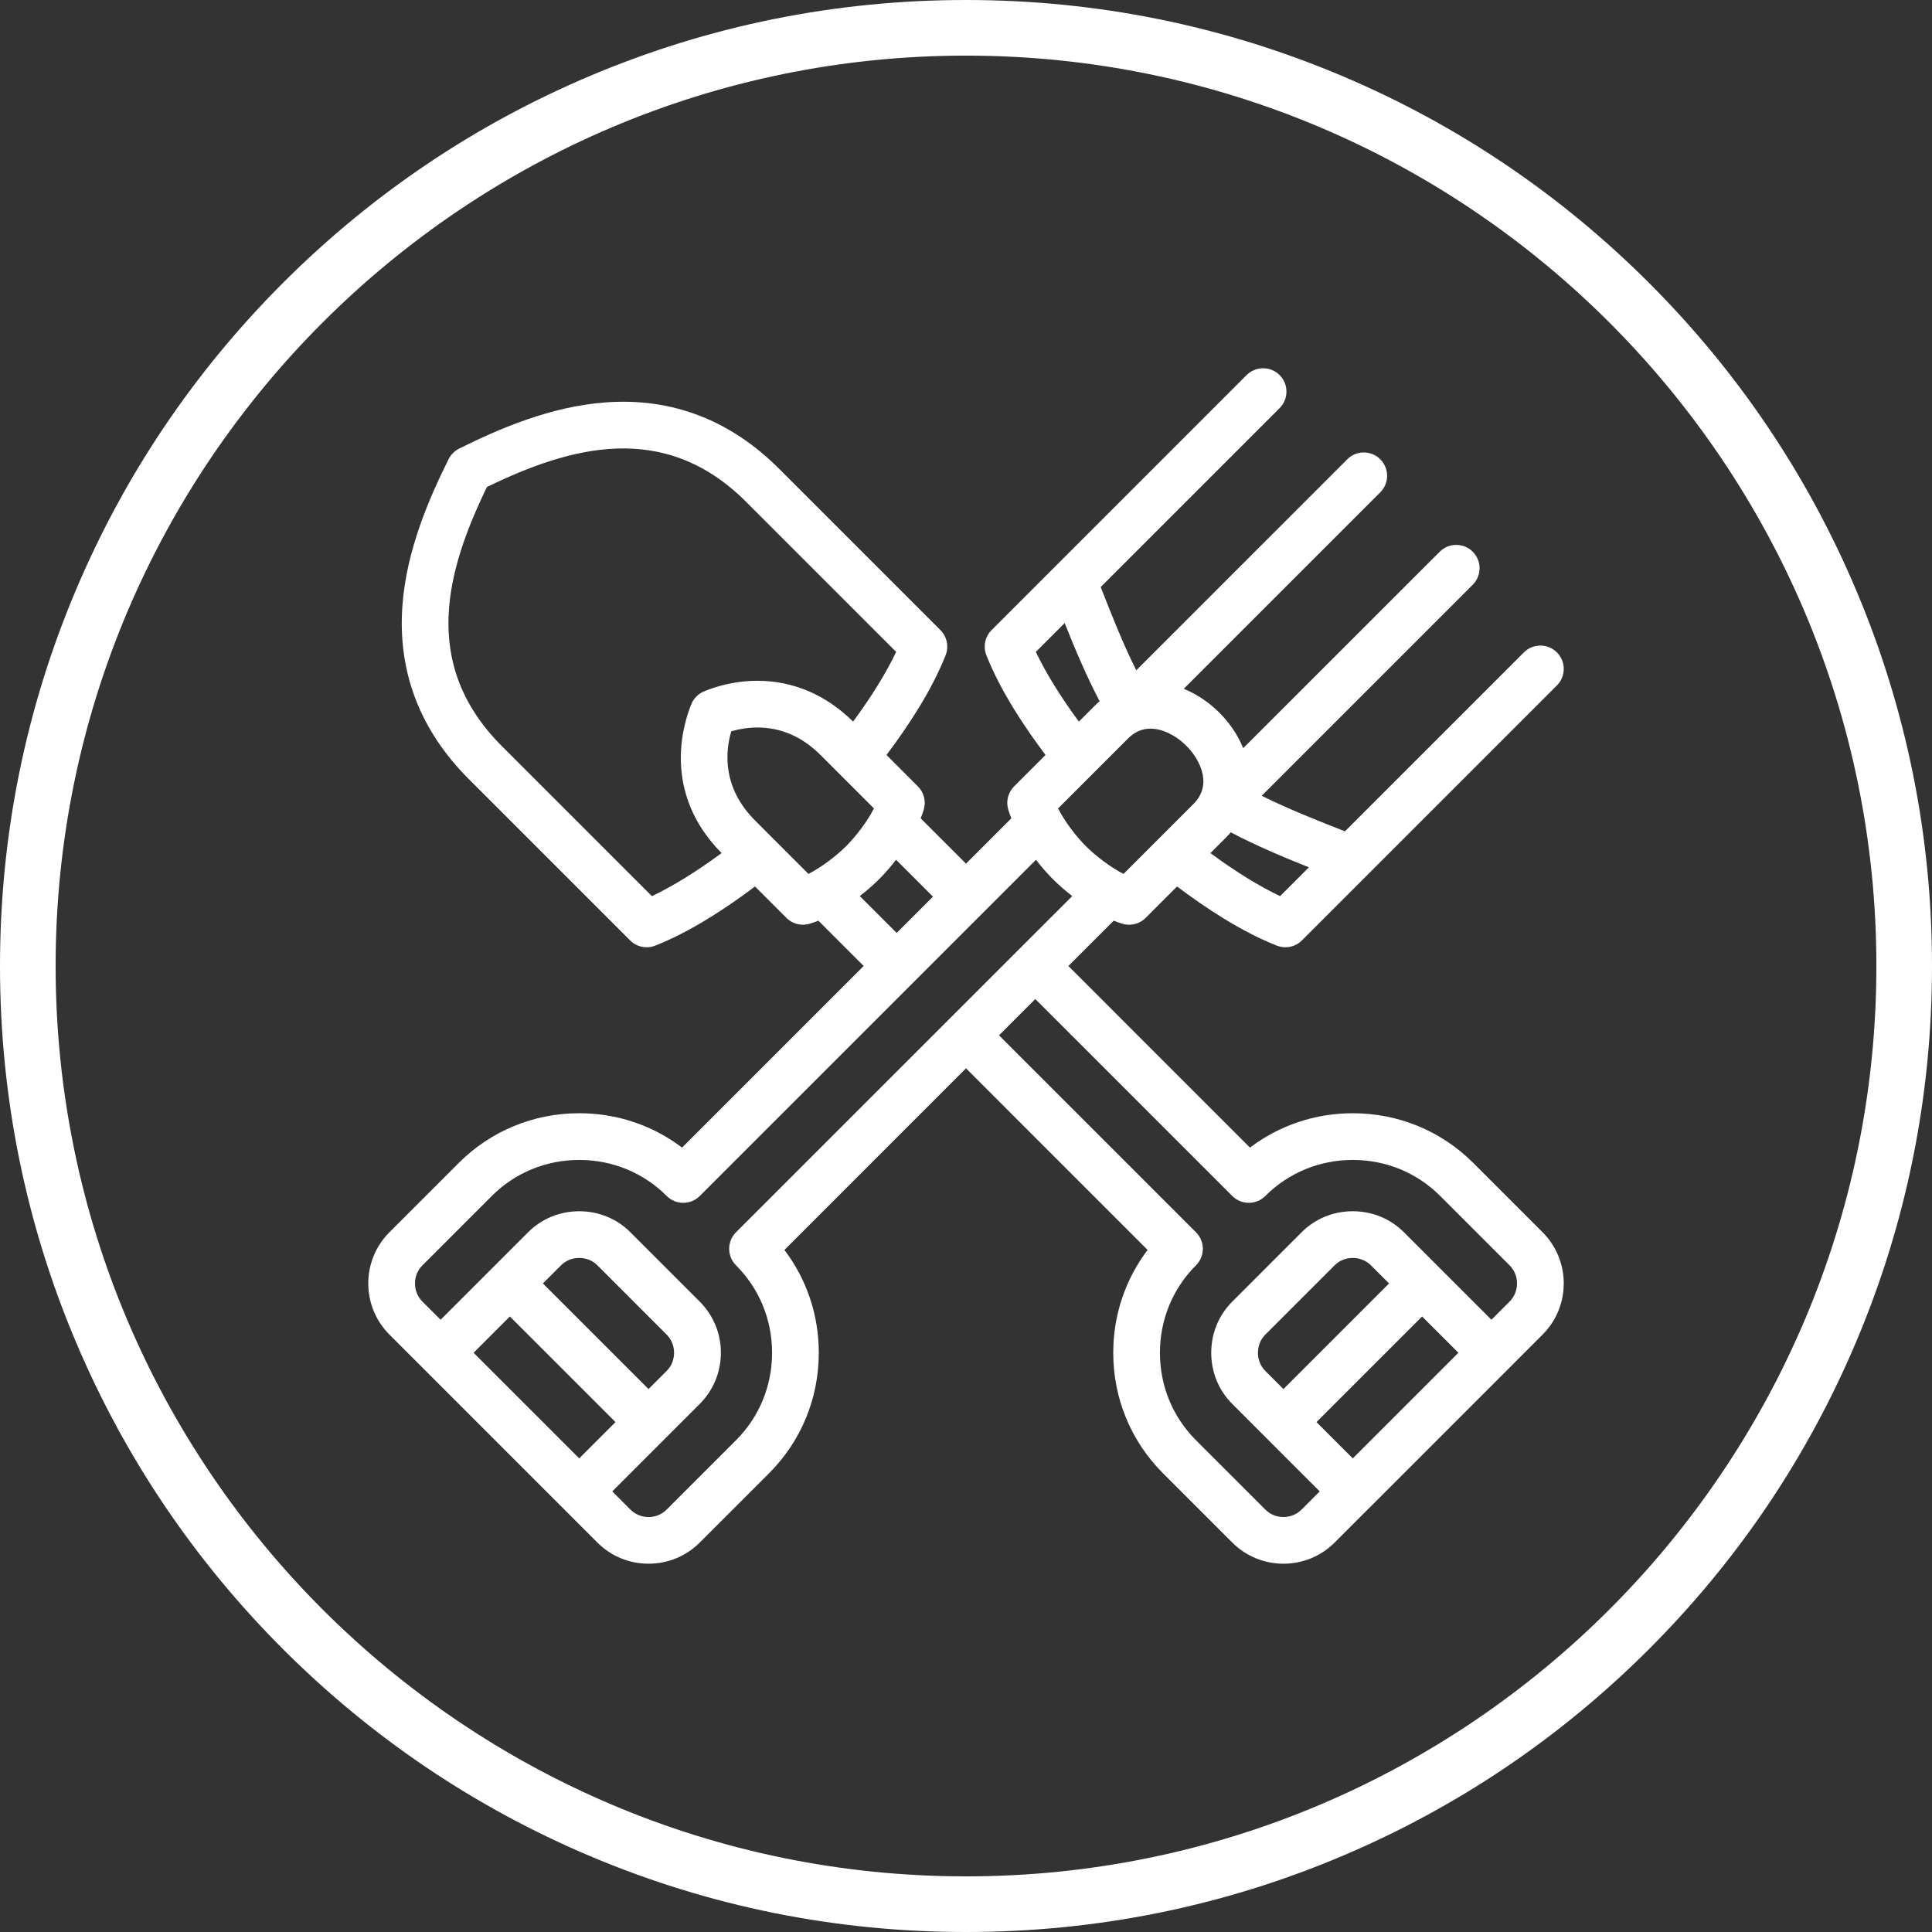 <?xml version="1.0" encoding="utf-8"?>
<!-- Generator: Adobe Illustrator 15.1.0, SVG Export Plug-In . SVG Version: 6.00 Build 0)  -->
<!DOCTYPE svg PUBLIC "-//W3C//DTD SVG 1.1//EN" "http://www.w3.org/Graphics/SVG/1.1/DTD/svg11.dtd">
<svg version="1.1" id="圖層_1" xmlns="http://www.w3.org/2000/svg" xmlns:xlink="http://www.w3.org/1999/xlink" x="0px" y="0px"
	 width="150px" height="150px" viewBox="0 0 150 150" enable-background="new 0 0 150 150" xml:space="preserve">
<rect x="0" y="0" width="150" height="150" fill="#333333" stroke="none"/>
<g>
	<g>
		<g>
			<path fill="#FFFFFF" d="M119.767,95.674l-2.691-2.69l-2.69-2.691c-2.489-2.49-5.813-3.861-9.354-3.861
				c-2.928,0-5.703,0.938-7.984,2.669l-14.1-14.101l3.519-3.519c0.227,0.091,0.454,0.173,0.68,0.239
				c0.171,0.051,0.345,0.075,0.518,0.075c0.474,0,0.938-0.186,1.282-0.53l2.439-2.439c2.185,1.647,4.999,3.513,7.749,4.593
				c0.215,0.085,0.439,0.126,0.662,0.126c0.473,0,0.936-0.185,1.283-0.531l16.364-16.364l3.435-3.435
				c0.707-0.708,0.707-1.855,0-2.563c-0.709-0.707-1.855-0.707-2.564,0l-3.435,3.435l-10.456,10.456
				c-1.864-0.726-4.34-1.7-6.465-2.76l16.385-16.384c0.707-0.708,0.707-1.856,0-2.563c-0.709-0.708-1.855-0.708-2.564,0
				L96.523,58.087c-0.003-0.009-0.006-0.017-0.01-0.025c-0.863-2.087-2.618-3.77-4.605-4.584l15.257-15.256
				c0.708-0.708,0.708-1.856,0-2.563c-0.708-0.708-1.855-0.708-2.563,0L88.218,52.042c-1.061-2.126-2.034-4.601-2.76-6.466
				L95.914,35.12l3.435-3.434c0.708-0.708,0.708-1.856,0-2.564c-0.708-0.707-1.856-0.707-2.564,0l-3.434,3.435L82.076,43.832
				c-0.004,0.004-0.008,0.007-0.011,0.01l-5.079,5.08c-0.511,0.51-0.67,1.272-0.406,1.945c1.082,2.75,2.946,5.564,4.594,7.749
				l-2.439,2.439c-0.471,0.471-0.645,1.161-0.455,1.799c0.067,0.227,0.148,0.454,0.24,0.681L75,67.054l-3.519-3.519
				c0.091-0.227,0.172-0.454,0.24-0.681c0.19-0.638,0.016-1.328-0.456-1.799l-2.439-2.439c1.648-2.185,3.512-4.999,4.593-7.749
				c0.264-0.672,0.105-1.436-0.405-1.945L60.496,36.403c-3.809-3.81-8.352-5.545-13.502-5.159
				c-4.313,0.323-8.329,2.086-11.347,3.586c-0.354,0.176-0.64,0.463-0.816,0.816c-1.5,3.017-3.263,7.032-3.585,11.346
				c-0.386,5.152,1.35,9.693,5.158,13.502l12.52,12.52c0.346,0.347,0.81,0.531,1.282,0.531c0.223,0,0.448-0.041,0.663-0.126
				c2.751-1.081,5.564-2.946,7.749-4.593l2.44,2.438c0.344,0.345,0.808,0.531,1.282,0.531c0.173,0,0.347-0.025,0.517-0.075
				c0.227-0.067,0.454-0.149,0.681-0.24l3.519,3.519L52.955,89.1c-2.281-1.73-5.057-2.669-7.984-2.669l0,0
				c-3.543,0-6.865,1.372-9.354,3.861l-2.692,2.692c0,0-0.001,0-0.001,0.001l-2.689,2.688c-2.19,2.19-2.19,5.755,0,7.945
				l16.146,16.146c1.059,1.058,2.47,1.641,3.973,1.641c1.504,0,2.915-0.583,3.973-1.641l2.691-2.69l2.691-2.691
				c2.491-2.49,3.861-5.813,3.861-9.355c0-2.927-0.939-5.703-2.668-7.983L75,82.944l14.1,14.101
				c-1.729,2.28-2.668,5.057-2.668,7.983c0,3.543,1.371,6.865,3.861,9.355l2.691,2.691l2.69,2.69
				c1.095,1.095,2.534,1.643,3.973,1.643s2.878-0.548,3.973-1.643l2.688-2.689c0.001-0.001,0.002-0.001,0.002-0.001l10.765-10.765
				c0.001,0,0.001-0.002,0.002-0.002l2.688-2.689C121.957,101.429,121.957,97.865,119.767,95.674z M95.222,64.987
				c0.118-0.118,0.229-0.239,0.337-0.365c1.928,1.022,4.154,1.956,6.066,2.716l-2.238,2.238c-1.623-0.768-3.479-1.916-5.412-3.343
				L95.222,64.987z M87.575,57.341c0.518-0.518,1.091-0.769,1.751-0.769c1.459,0,3.181,1.29,3.838,2.876
				c0.479,1.158,0.31,2.159-0.506,2.975l-5.428,5.428c-1.041-0.536-2.174-1.406-2.925-2.157c-0.752-0.752-1.621-1.883-2.157-2.926
				L87.575,57.341z M80.421,50.612l2.24-2.238c0.76,1.912,1.694,4.139,2.715,6.067c-0.124,0.106-0.246,0.218-0.364,0.337
				l-1.247,1.247C82.338,54.091,81.191,52.234,80.421,50.612z M50.614,69.577L38.967,57.931c-6.39-6.39-4.266-13.717-1.159-20.124
				c6.406-3.106,13.734-5.23,20.124,1.159l11.646,11.646c-0.77,1.622-1.917,3.479-3.344,5.413c-2.088-2.073-4.655-3.169-7.427-3.169
				c-1.777,0-3.234,0.445-4.143,0.82c-0.447,0.184-0.802,0.539-0.986,0.986c-0.629,1.529-2.314,6.873,2.348,11.57
				C54.093,67.66,52.236,68.808,50.614,69.577z M62.77,67.851l-2.707-2.707c-0.002-0.002-0.004-0.004-0.006-0.006l-1.432-1.433
				c-2.568-2.568-2.312-5.352-1.85-6.929c0.661-0.191,1.362-0.293,2.033-0.293c1.831,0,3.479,0.72,4.899,2.139l4.146,4.146
				c-0.536,1.042-1.406,2.174-2.157,2.926C64.943,66.444,63.811,67.314,62.77,67.851z M66.754,69.57
				c0.579-0.448,1.095-0.905,1.504-1.314s0.865-0.924,1.314-1.504l2.864,2.864l-2.818,2.818L66.754,69.57z M44.97,113.229
				l-8.201-8.201l2.817-2.817l4.102,4.1l4.1,4.101L44.97,113.229z M42.151,99.646l1.41-1.409c0.369-0.368,0.869-0.571,1.409-0.571
				c0.541,0,1.042,0.203,1.409,0.571l5.382,5.383c0.765,0.764,0.765,2.054,0,2.817l-1.409,1.409L42.151,99.646z M57.143,95.674
				c-0.707,0.707-0.707,1.855,0,2.563c1.806,1.805,2.8,4.217,2.8,6.791c0,2.575-0.994,4.986-2.799,6.791l-5.382,5.383
				c-0.776,0.777-2.041,0.777-2.817,0l-1.409-1.41l6.791-6.791c2.19-2.19,2.19-5.755,0-7.944l-5.382-5.383
				c-1.053-1.054-2.464-1.633-3.973-1.633c-1.509,0-2.919,0.579-3.972,1.633l-6.792,6.791l-1.409-1.408
				c-0.374-0.374-0.579-0.874-0.579-1.41c0-0.534,0.205-1.035,0.579-1.408l5.382-5.383c1.805-1.806,4.217-2.799,6.791-2.799
				c2.575,0,4.986,0.994,6.792,2.799c0.708,0.708,1.856,0.708,2.564,0l26.103-26.103c0.449,0.579,0.905,1.095,1.314,1.504
				s0.926,0.865,1.504,1.314L57.143,95.674z M105.029,113.229l-2.818-2.818l8.201-8.2l2.818,2.817L105.029,113.229z M99.647,107.847
				l-1.409-1.409c-0.368-0.367-0.571-0.868-0.571-1.409c0-0.539,0.203-1.04,0.571-1.408l5.383-5.383
				c0.367-0.368,0.868-0.571,1.408-0.571c0.541,0,1.041,0.203,1.409,0.571l1.409,1.409L99.647,107.847z M117.203,101.056
				l-1.409,1.409l-4.101-4.1c-0.001-0.002-0.002-0.002-0.003-0.004l-2.688-2.688c-1.053-1.054-2.463-1.633-3.973-1.633
				c-1.509,0-2.92,0.579-3.973,1.633l-5.382,5.383c-1.054,1.053-1.634,2.463-1.634,3.972c0,1.51,0.58,2.921,1.633,3.973l2.688,2.688
				c0.001,0.001,0.002,0.003,0.003,0.004l4.1,4.099l-1.409,1.41c-0.373,0.373-0.873,0.579-1.408,0.579s-1.036-0.206-1.409-0.579
				l-2.691-2.691l-2.691-2.69c-1.805-1.806-2.799-4.217-2.799-6.792c0-2.574,0.994-4.986,2.8-6.791c0.708-0.708,0.708-1.855,0-2.563
				L77.563,80.382l2.817-2.818l15.293,15.292c0.709,0.708,1.856,0.708,2.564,0c1.805-1.805,4.217-2.799,6.791-2.799
				s4.986,0.994,6.791,2.799l2.688,2.688c0.001,0.001,0.002,0.001,0.004,0.003l2.69,2.691c0.374,0.373,0.579,0.873,0.579,1.408
				S117.576,100.683,117.203,101.056z"/>
		</g>
	</g>
	<path fill="#FFFFFF" d="M75,150c-10.124,0-19.946-1.982-29.194-5.895c-8.931-3.777-16.952-9.186-23.839-16.072
		c-6.887-6.888-12.294-14.907-16.072-23.839C1.983,94.947,0,85.124,0,75c0-10.123,1.983-19.946,5.895-29.193
		c3.778-8.932,9.186-16.953,16.072-23.84C28.854,15.08,36.875,9.673,45.806,5.895C55.054,1.983,64.876,0,75,0
		s19.946,1.983,29.194,5.895c8.931,3.778,16.952,9.186,23.839,16.072s12.295,14.908,16.072,23.84C148.018,55.054,150,64.877,150,75
		c0,10.124-1.982,19.947-5.895,29.194c-3.777,8.932-9.186,16.951-16.072,23.839c-6.887,6.887-14.908,12.295-23.839,16.072
		C94.946,148.018,85.124,150,75,150z M75,4.318C36.026,4.318,4.319,36.026,4.319,75S36.026,145.681,75,145.681
		c38.975,0,70.682-31.707,70.682-70.681S113.975,4.318,75,4.318z"/>
</g>
</svg>
